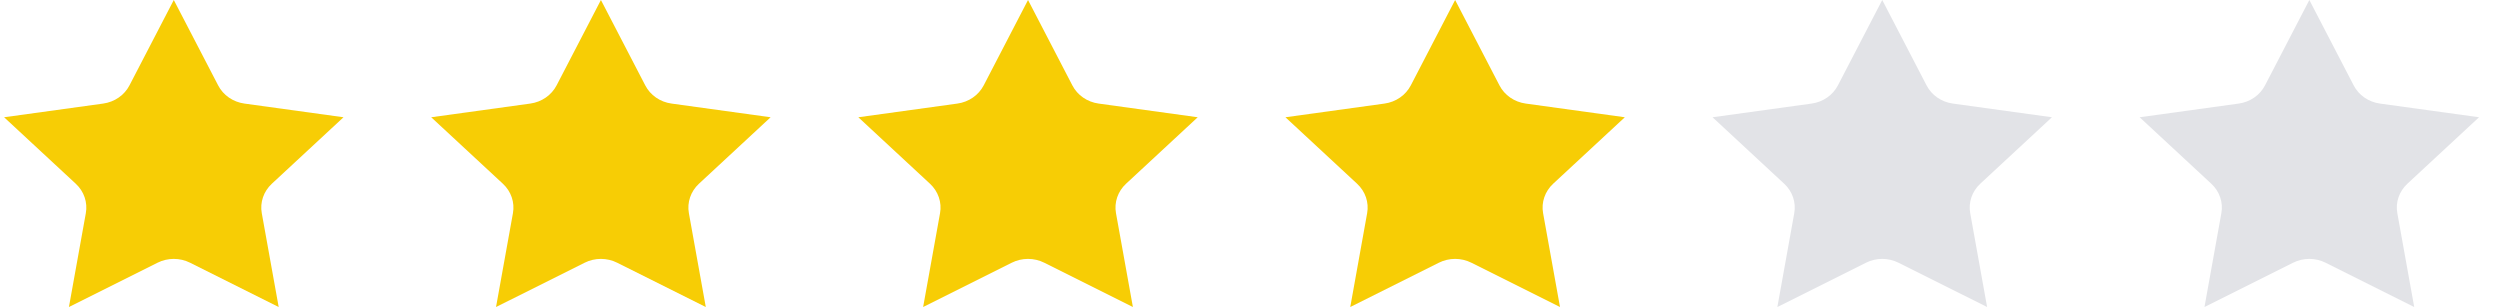 <svg width="114" height="14" viewBox="0 0 114 14" fill="none" xmlns="http://www.w3.org/2000/svg">
<path d="M8.669 11.981L12.708 14L11.937 9.721C11.848 9.23 12.02 8.727 12.395 8.379L15.664 5.347L11.148 4.723C10.626 4.652 10.178 4.341 9.947 3.893L7.925 6.86646e-05L5.904 3.893C5.672 4.341 5.223 4.652 4.703 4.723L0.187 5.347L3.456 8.379C3.831 8.726 4.003 9.23 3.914 9.721L3.143 14L7.182 11.981C7.648 11.747 8.203 11.747 8.669 11.981Z" fill="#F7CD05"/>
<path d="M28.145 11.981L32.184 14L31.413 9.721C31.324 9.23 31.496 8.727 31.871 8.379L35.14 5.347L30.624 4.723C30.102 4.652 29.654 4.341 29.423 3.893L27.402 6.86646e-05L25.381 3.893C25.148 4.341 24.699 4.652 24.179 4.723L19.663 5.347L22.932 8.379C23.307 8.726 23.479 9.23 23.39 9.721L22.619 14L26.658 11.981C27.124 11.747 27.679 11.747 28.145 11.981Z" fill="#F7CD05"/>
<path d="M47.621 11.981L51.66 14L50.889 9.721C50.8 9.23 50.972 8.727 51.347 8.379L54.616 5.347L50.1 4.723C49.578 4.652 49.13 4.341 48.899 3.893L46.878 6.86646e-05L44.857 3.893C44.624 4.341 44.175 4.652 43.656 4.723L39.14 5.347L42.408 8.379C42.783 8.726 42.955 9.23 42.866 9.721L42.095 14L46.134 11.981C46.6 11.747 47.155 11.747 47.621 11.981Z" fill="#F7CD05"/>
<path d="M67.097 11.981L71.136 14L70.365 9.721C70.276 9.23 70.448 8.727 70.823 8.379L74.092 5.347L69.576 4.723C69.054 4.652 68.606 4.341 68.375 3.893L66.354 6.86646e-05L64.333 3.893C64.1 4.341 63.652 4.652 63.132 4.723L58.616 5.347L61.884 8.379C62.259 8.726 62.431 9.23 62.342 9.721L61.572 14L65.61 11.981C66.076 11.747 66.631 11.747 67.097 11.981Z" fill="#F7CD05"/>
<path d="M86.573 11.981L90.612 14L89.842 9.721C89.752 9.23 89.925 8.727 90.299 8.379L93.568 5.347L89.052 4.723C88.53 4.652 88.082 4.341 87.851 3.893L85.83 6.86646e-05L83.809 3.893C83.576 4.341 83.128 4.652 82.608 4.723L78.092 5.347L81.36 8.379C81.735 8.726 81.907 9.23 81.818 9.721L81.048 14L85.087 11.981C85.552 11.747 86.108 11.747 86.573 11.981Z" fill="#E2E3E7"/>
<path d="M106.049 11.981L110.088 14L109.318 9.721C109.228 9.23 109.401 8.727 109.776 8.379L113.044 5.347L108.528 4.723C108.007 4.652 107.558 4.341 107.327 3.893L105.306 6.86646e-05L103.285 3.893C103.052 4.341 102.604 4.652 102.084 4.723L97.568 5.347L100.836 8.379C101.211 8.726 101.384 9.23 101.294 9.721L100.524 14L104.563 11.981C105.028 11.747 105.584 11.747 106.049 11.981Z" fill="#E2E3E7"/>
</svg>
